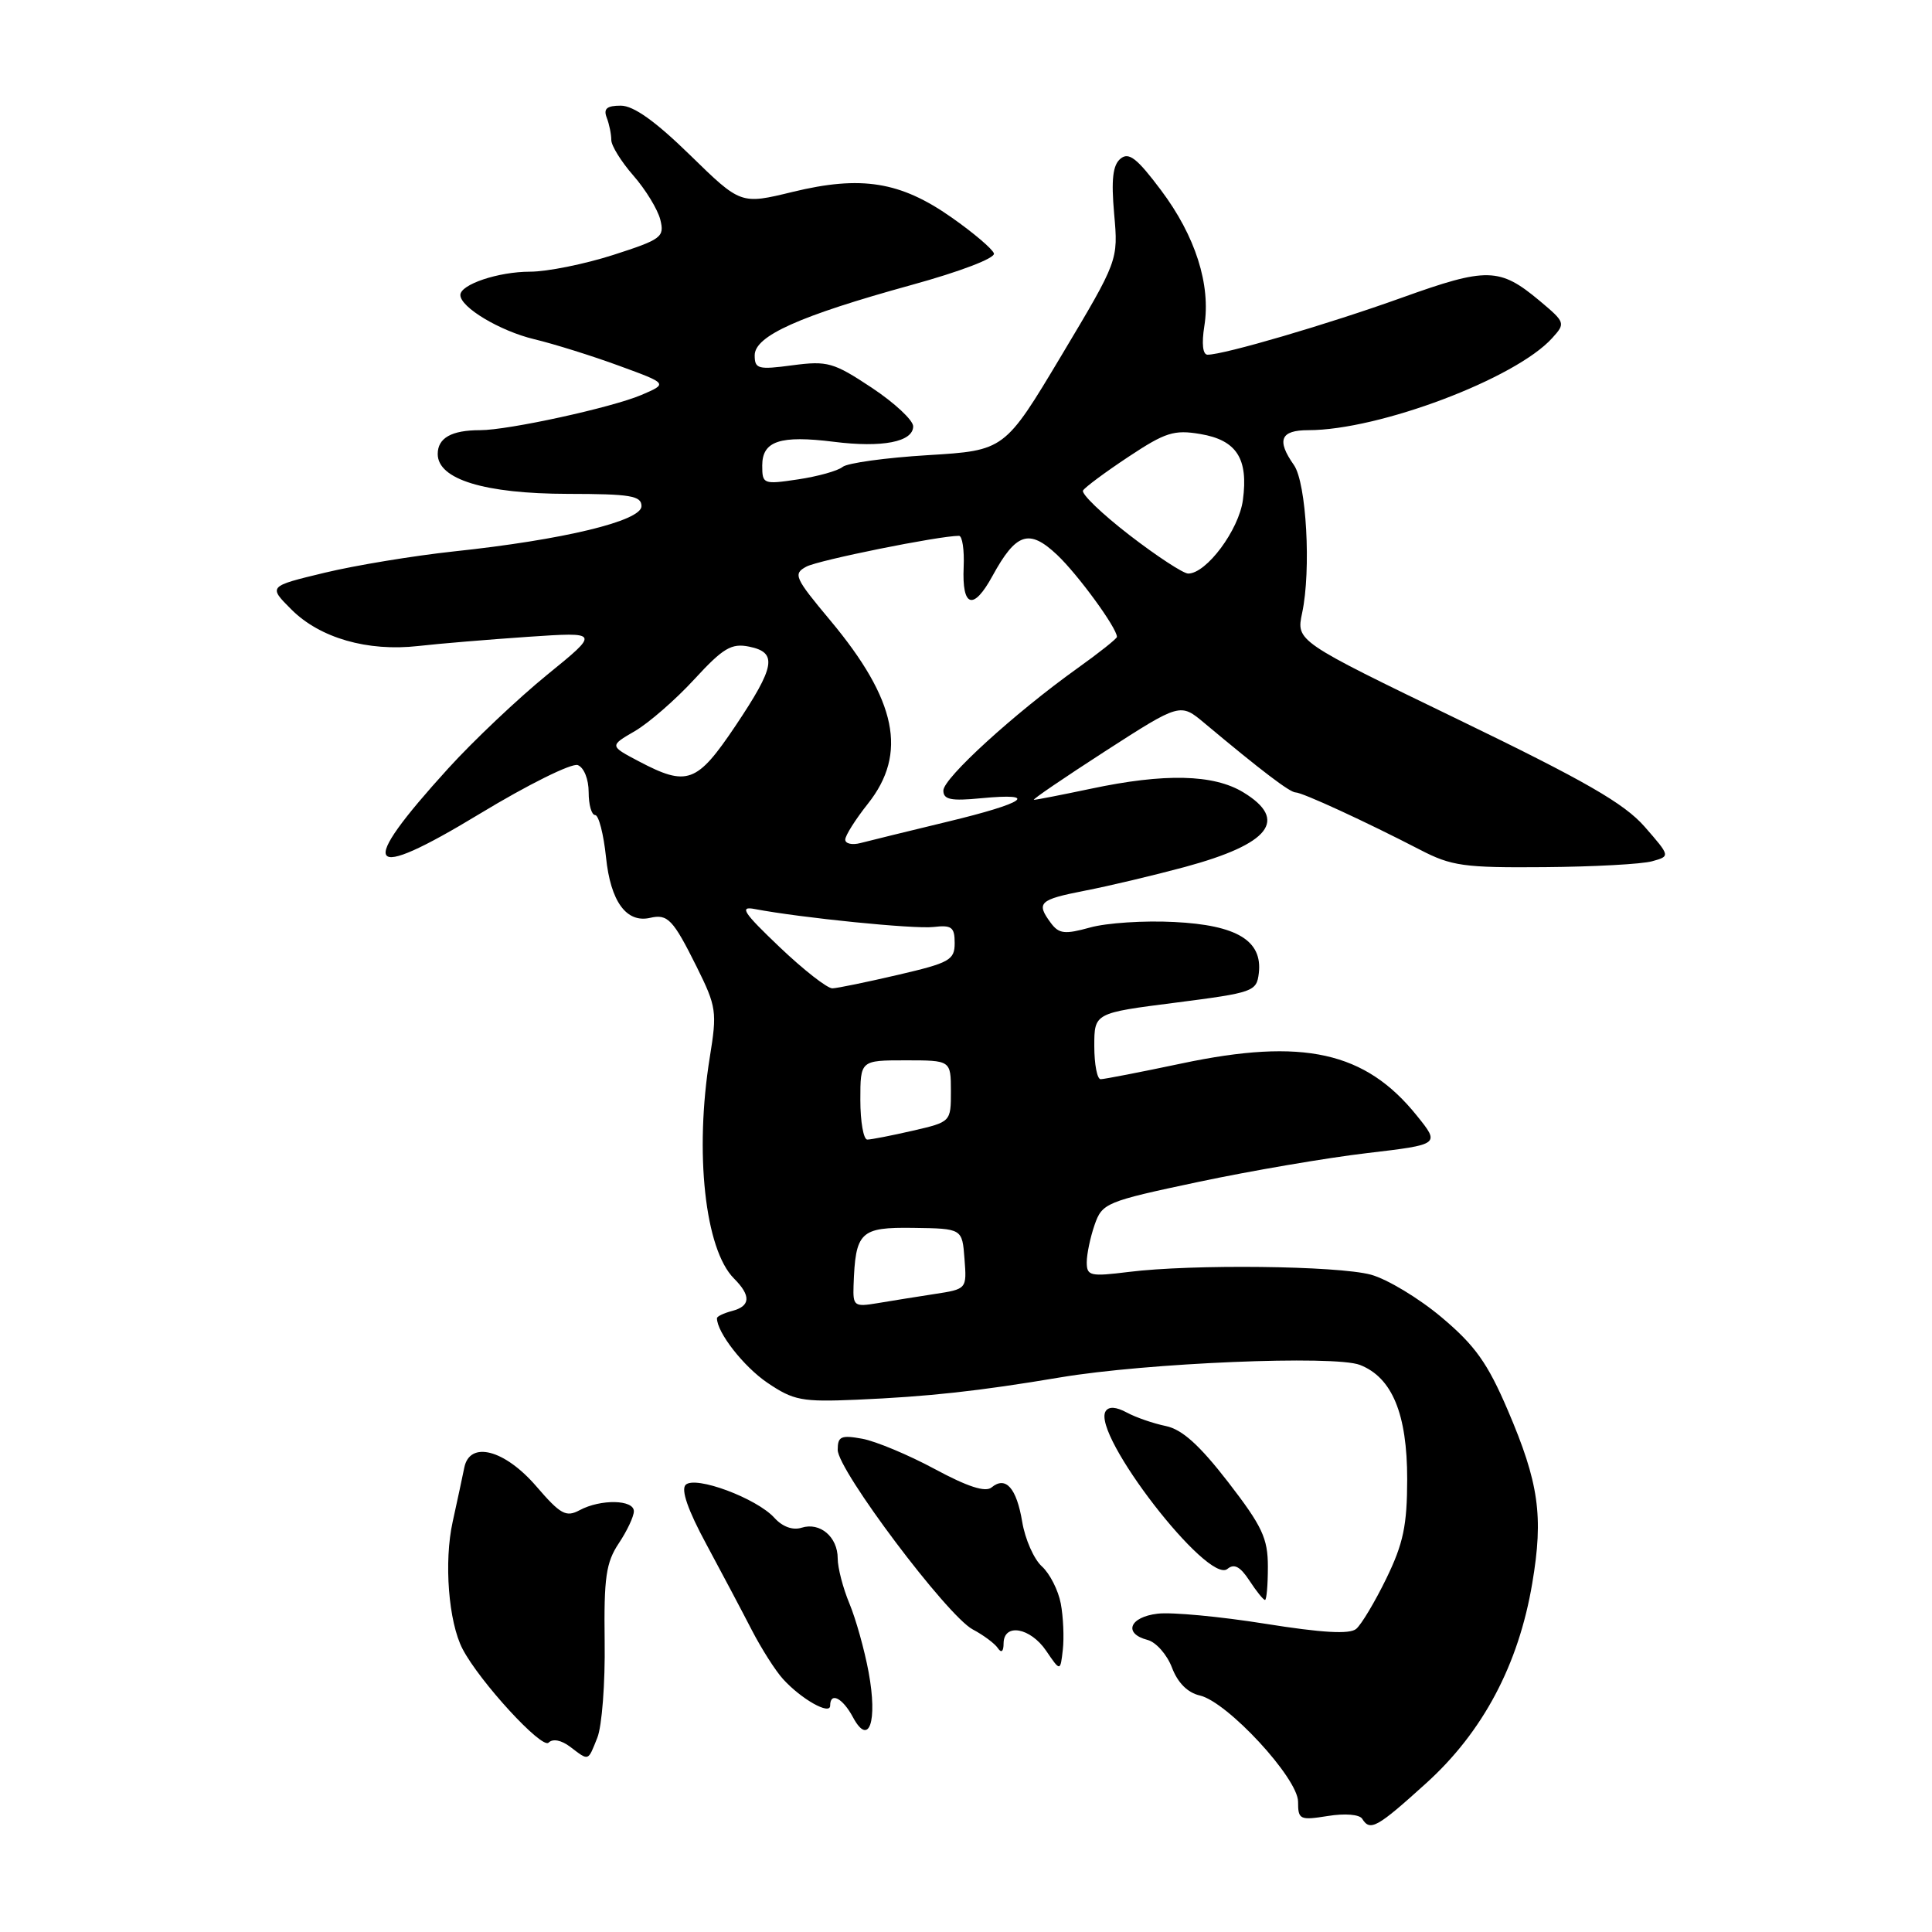 <?xml version="1.0" encoding="UTF-8" standalone="no"?>
<!DOCTYPE svg PUBLIC "-//W3C//DTD SVG 1.1//EN" "http://www.w3.org/Graphics/SVG/1.1/DTD/svg11.dtd" >
<svg xmlns="http://www.w3.org/2000/svg" xmlns:xlink="http://www.w3.org/1999/xlink" version="1.1" viewBox="0 0 256 256">
 <g >
 <path fill="currentColor"
d=" M 188.97 236.29 C 196.49 229.49 201.22 220.58 203.03 209.80 C 204.54 200.89 203.91 196.48 199.78 186.84 C 197.12 180.63 195.46 178.29 191.04 174.57 C 188.03 172.03 183.81 169.49 181.65 168.90 C 177.21 167.71 157.93 167.49 149.54 168.54 C 144.46 169.17 144.00 169.07 144.00 167.26 C 144.00 166.18 144.47 163.95 145.04 162.30 C 146.05 159.41 146.52 159.21 158.79 156.61 C 165.78 155.13 175.85 153.41 181.16 152.79 C 190.82 151.65 190.82 151.65 187.74 147.83 C 180.92 139.34 172.67 137.51 156.59 140.91 C 151.14 142.06 146.30 143.00 145.84 143.00 C 145.38 143.00 145.00 141.03 145.00 138.62 C 145.00 134.23 145.00 134.23 155.75 132.86 C 166.10 131.53 166.51 131.39 166.80 128.94 C 167.30 124.64 163.90 122.58 155.60 122.17 C 151.63 121.96 146.61 122.29 144.44 122.90 C 141.08 123.83 140.32 123.74 139.25 122.31 C 137.25 119.61 137.68 119.21 143.75 118.02 C 146.91 117.41 152.88 115.99 157.00 114.88 C 168.27 111.83 170.76 108.65 164.75 104.99 C 160.81 102.59 154.33 102.43 144.50 104.52 C 140.65 105.33 137.28 105.99 137.00 105.98 C 136.73 105.96 140.98 103.07 146.44 99.54 C 156.39 93.13 156.39 93.13 159.60 95.82 C 167.14 102.13 170.92 105.00 171.67 105.00 C 172.56 105.00 180.96 108.87 188.15 112.59 C 192.33 114.76 193.97 114.99 204.65 114.90 C 211.17 114.85 217.59 114.50 218.92 114.12 C 221.33 113.45 221.33 113.45 217.92 109.54 C 215.21 106.45 210.07 103.49 193.12 95.29 C 171.75 84.95 171.75 84.95 172.54 81.22 C 173.75 75.56 173.11 63.99 171.45 61.62 C 169.12 58.31 169.67 57.00 173.36 57.00 C 182.73 57.00 200.82 50.17 205.67 44.80 C 207.46 42.83 207.42 42.72 204.00 39.85 C 198.71 35.43 197.04 35.39 185.74 39.45 C 175.97 42.96 162.19 47.00 160.01 47.00 C 159.37 47.00 159.21 45.54 159.58 43.21 C 160.46 37.73 158.40 31.27 153.83 25.19 C 150.65 20.95 149.57 20.11 148.47 21.03 C 147.45 21.87 147.23 23.79 147.63 28.33 C 148.18 34.50 148.18 34.50 140.65 47.10 C 133.12 59.69 133.12 59.69 122.96 60.31 C 117.36 60.65 112.28 61.35 111.65 61.87 C 111.02 62.39 108.36 63.13 105.75 63.52 C 101.14 64.21 101.00 64.15 101.00 61.68 C 101.00 58.43 103.36 57.65 110.49 58.54 C 116.92 59.35 121.00 58.55 121.00 56.49 C 121.00 55.68 118.53 53.38 115.52 51.38 C 110.45 48.02 109.65 47.79 105.02 48.40 C 100.45 49.01 100.00 48.89 100.00 47.08 C 100.00 44.51 105.91 41.86 120.78 37.76 C 127.25 35.98 131.90 34.20 131.70 33.58 C 131.51 32.99 128.97 30.83 126.07 28.80 C 119.30 24.05 114.11 23.22 105.02 25.43 C 98.15 27.10 98.15 27.10 91.44 20.55 C 86.84 16.06 83.95 14.00 82.26 14.00 C 80.41 14.00 79.94 14.40 80.39 15.58 C 80.73 16.45 81.00 17.79 81.00 18.55 C 81.00 19.31 82.32 21.43 83.93 23.27 C 85.54 25.11 87.14 27.73 87.49 29.09 C 88.07 31.42 87.68 31.71 81.23 33.79 C 77.45 35.00 72.50 36.00 70.23 36.00 C 66.04 36.00 61.00 37.69 61.00 39.09 C 61.00 40.72 66.24 43.86 70.80 44.95 C 73.42 45.58 78.48 47.16 82.04 48.47 C 88.50 50.83 88.50 50.83 85.00 52.33 C 81.05 54.01 67.37 57.00 63.62 57.00 C 59.83 57.00 58.00 58.03 58.00 60.16 C 58.00 63.52 64.21 65.42 75.25 65.44 C 83.56 65.45 85.00 65.69 85.00 67.07 C 85.00 69.03 74.65 71.53 60.10 73.07 C 54.82 73.64 47.13 74.90 43.02 75.89 C 35.54 77.69 35.54 77.69 38.61 80.76 C 42.39 84.54 48.70 86.36 55.42 85.60 C 58.21 85.28 64.77 84.74 69.99 84.38 C 79.48 83.74 79.48 83.74 72.49 89.42 C 68.65 92.55 62.76 98.12 59.41 101.80 C 47.15 115.28 48.37 117.04 63.57 107.83 C 69.92 103.98 75.77 101.08 76.56 101.38 C 77.38 101.70 78.00 103.25 78.00 104.97 C 78.00 106.64 78.39 108.00 78.86 108.00 C 79.33 108.00 79.98 110.52 80.30 113.59 C 80.90 119.45 83.00 122.34 86.14 121.62 C 88.48 121.08 89.18 121.82 92.31 128.10 C 94.94 133.40 95.03 134.06 94.05 140.10 C 92.01 152.71 93.41 165.55 97.25 169.40 C 99.54 171.69 99.46 173.07 97.00 173.71 C 95.90 174.00 95.00 174.43 95.00 174.67 C 95.00 176.56 98.54 181.09 101.68 183.22 C 105.15 185.57 106.24 185.78 113.50 185.47 C 123.01 185.06 129.69 184.33 140.50 182.51 C 151.91 180.59 176.85 179.55 180.20 180.86 C 184.47 182.53 186.46 187.35 186.46 196.00 C 186.45 202.14 185.95 204.52 183.70 209.15 C 182.19 212.25 180.39 215.26 179.70 215.84 C 178.82 216.57 175.20 216.36 167.62 215.15 C 161.67 214.20 155.27 213.60 153.40 213.82 C 149.65 214.26 148.81 216.46 152.06 217.30 C 153.19 217.60 154.64 219.25 155.29 220.96 C 156.05 222.97 157.36 224.29 158.98 224.66 C 162.64 225.50 172.00 235.63 172.00 238.74 C 172.00 241.11 172.23 241.22 175.94 240.63 C 178.21 240.26 180.14 240.42 180.50 241.00 C 181.55 242.69 182.45 242.19 188.97 236.29 Z  M 79.15 230.25 C 79.76 228.74 80.20 223.00 80.12 217.50 C 80.01 209.03 80.30 207.04 81.99 204.50 C 83.09 202.85 83.99 200.94 83.99 200.25 C 84.00 198.70 79.59 198.61 76.80 200.11 C 75.00 201.07 74.27 200.67 71.06 196.94 C 66.86 192.07 62.24 190.87 61.52 194.47 C 61.30 195.58 60.60 198.82 59.98 201.65 C 58.81 206.96 59.43 214.92 61.29 218.49 C 63.53 222.80 71.80 231.80 72.69 230.91 C 73.25 230.35 74.37 230.57 75.55 231.46 C 78.07 233.37 77.88 233.43 79.15 230.25 Z  M 115.10 221.59 C 114.55 218.61 113.40 214.51 112.55 212.47 C 111.70 210.43 111.00 207.74 111.00 206.50 C 111.00 203.65 108.66 201.66 106.22 202.43 C 105.05 202.80 103.69 202.31 102.62 201.13 C 100.26 198.52 92.11 195.49 90.85 196.75 C 90.21 197.39 91.16 200.12 93.59 204.61 C 95.63 208.40 98.35 213.53 99.62 216.00 C 100.90 218.47 102.76 221.40 103.77 222.50 C 106.19 225.16 110.00 227.30 110.00 226.01 C 110.00 224.14 111.65 224.98 113.02 227.54 C 115.14 231.50 116.31 228.15 115.10 221.59 Z  M 140.56 212.48 C 140.23 210.72 139.10 208.50 138.05 207.55 C 137.00 206.60 135.83 203.95 135.45 201.66 C 134.70 197.16 133.26 195.54 131.39 197.09 C 130.58 197.77 128.21 197.00 123.85 194.65 C 120.36 192.77 116.04 190.97 114.25 190.64 C 111.44 190.13 111.00 190.33 111.00 192.11 C 111.00 194.81 125.50 214.09 128.88 215.90 C 130.32 216.66 131.83 217.79 132.23 218.40 C 132.69 219.08 132.98 218.83 132.98 217.75 C 133.01 215.03 136.53 215.65 138.63 218.75 C 140.50 221.50 140.50 221.50 140.83 218.59 C 141.01 216.99 140.89 214.24 140.56 212.48 Z  M 168.00 207.60 C 168.00 203.83 167.26 202.25 162.74 196.39 C 158.93 191.47 156.64 189.41 154.49 188.96 C 152.84 188.62 150.51 187.82 149.31 187.17 C 147.88 186.40 146.91 186.34 146.50 187.00 C 144.63 190.03 160.07 210.02 162.64 207.89 C 163.53 207.15 164.33 207.57 165.55 209.43 C 166.47 210.84 167.40 212.00 167.62 212.00 C 167.83 212.00 168.00 210.02 168.00 207.60 Z  M 113.10 170.36 C 113.35 163.20 113.96 162.60 121.03 162.70 C 127.50 162.79 127.50 162.79 127.80 166.80 C 128.11 170.81 128.11 170.81 123.80 171.47 C 121.44 171.83 118.04 172.38 116.25 172.68 C 113.20 173.19 113.01 173.05 113.10 170.36 Z  M 114.00 145.75 C 114.00 140.50 114.00 140.50 120.00 140.50 C 125.99 140.50 125.99 140.50 126.00 144.58 C 126.00 148.66 126.00 148.66 120.92 149.83 C 118.13 150.47 115.43 151.00 114.92 151.00 C 114.42 151.00 114.00 148.64 114.00 145.75 Z  M 103.30 125.49 C 98.49 120.91 97.93 120.05 100.00 120.45 C 106.14 121.62 121.16 123.13 123.70 122.83 C 126.10 122.55 126.50 122.85 126.50 124.96 C 126.50 127.21 125.83 127.58 119.00 129.17 C 114.88 130.13 110.96 130.94 110.30 130.96 C 109.63 130.98 106.48 128.52 103.30 125.49 Z  M 112.00 111.25 C 112.00 110.72 113.35 108.58 115.00 106.50 C 120.29 99.84 118.83 92.76 110.01 82.20 C 105.28 76.54 105.06 76.04 106.85 75.08 C 108.46 74.22 124.42 71.00 127.07 71.00 C 127.51 71.00 127.79 72.86 127.69 75.14 C 127.45 80.48 128.97 80.96 131.50 76.33 C 134.64 70.59 136.36 70.02 140.08 73.53 C 142.84 76.14 148.00 83.21 148.00 84.39 C 148.00 84.62 145.64 86.50 142.75 88.56 C 134.42 94.52 125.00 103.11 125.00 104.75 C 125.00 105.95 126.00 106.16 130.00 105.77 C 137.86 105.02 135.88 106.40 125.51 108.89 C 120.29 110.15 115.12 111.42 114.01 111.71 C 112.90 112.00 112.00 111.79 112.00 111.25 Z  M 84.63 100.87 C 80.76 98.83 80.76 98.83 84.13 96.87 C 85.98 95.79 89.53 92.70 92.00 90.01 C 95.82 85.86 96.92 85.21 99.25 85.68 C 103.06 86.45 102.74 88.29 97.44 96.20 C 92.34 103.79 91.06 104.26 84.63 100.87 Z  M 149.64 70.89 C 146.00 68.08 143.24 65.42 143.51 64.99 C 143.78 64.55 146.49 62.54 149.54 60.52 C 154.41 57.29 155.57 56.92 159.05 57.51 C 163.86 58.32 165.43 60.76 164.69 66.26 C 164.16 70.22 159.86 76.00 157.44 76.00 C 156.80 76.00 153.28 73.70 149.64 70.89 Z "/>
</g>
</svg>